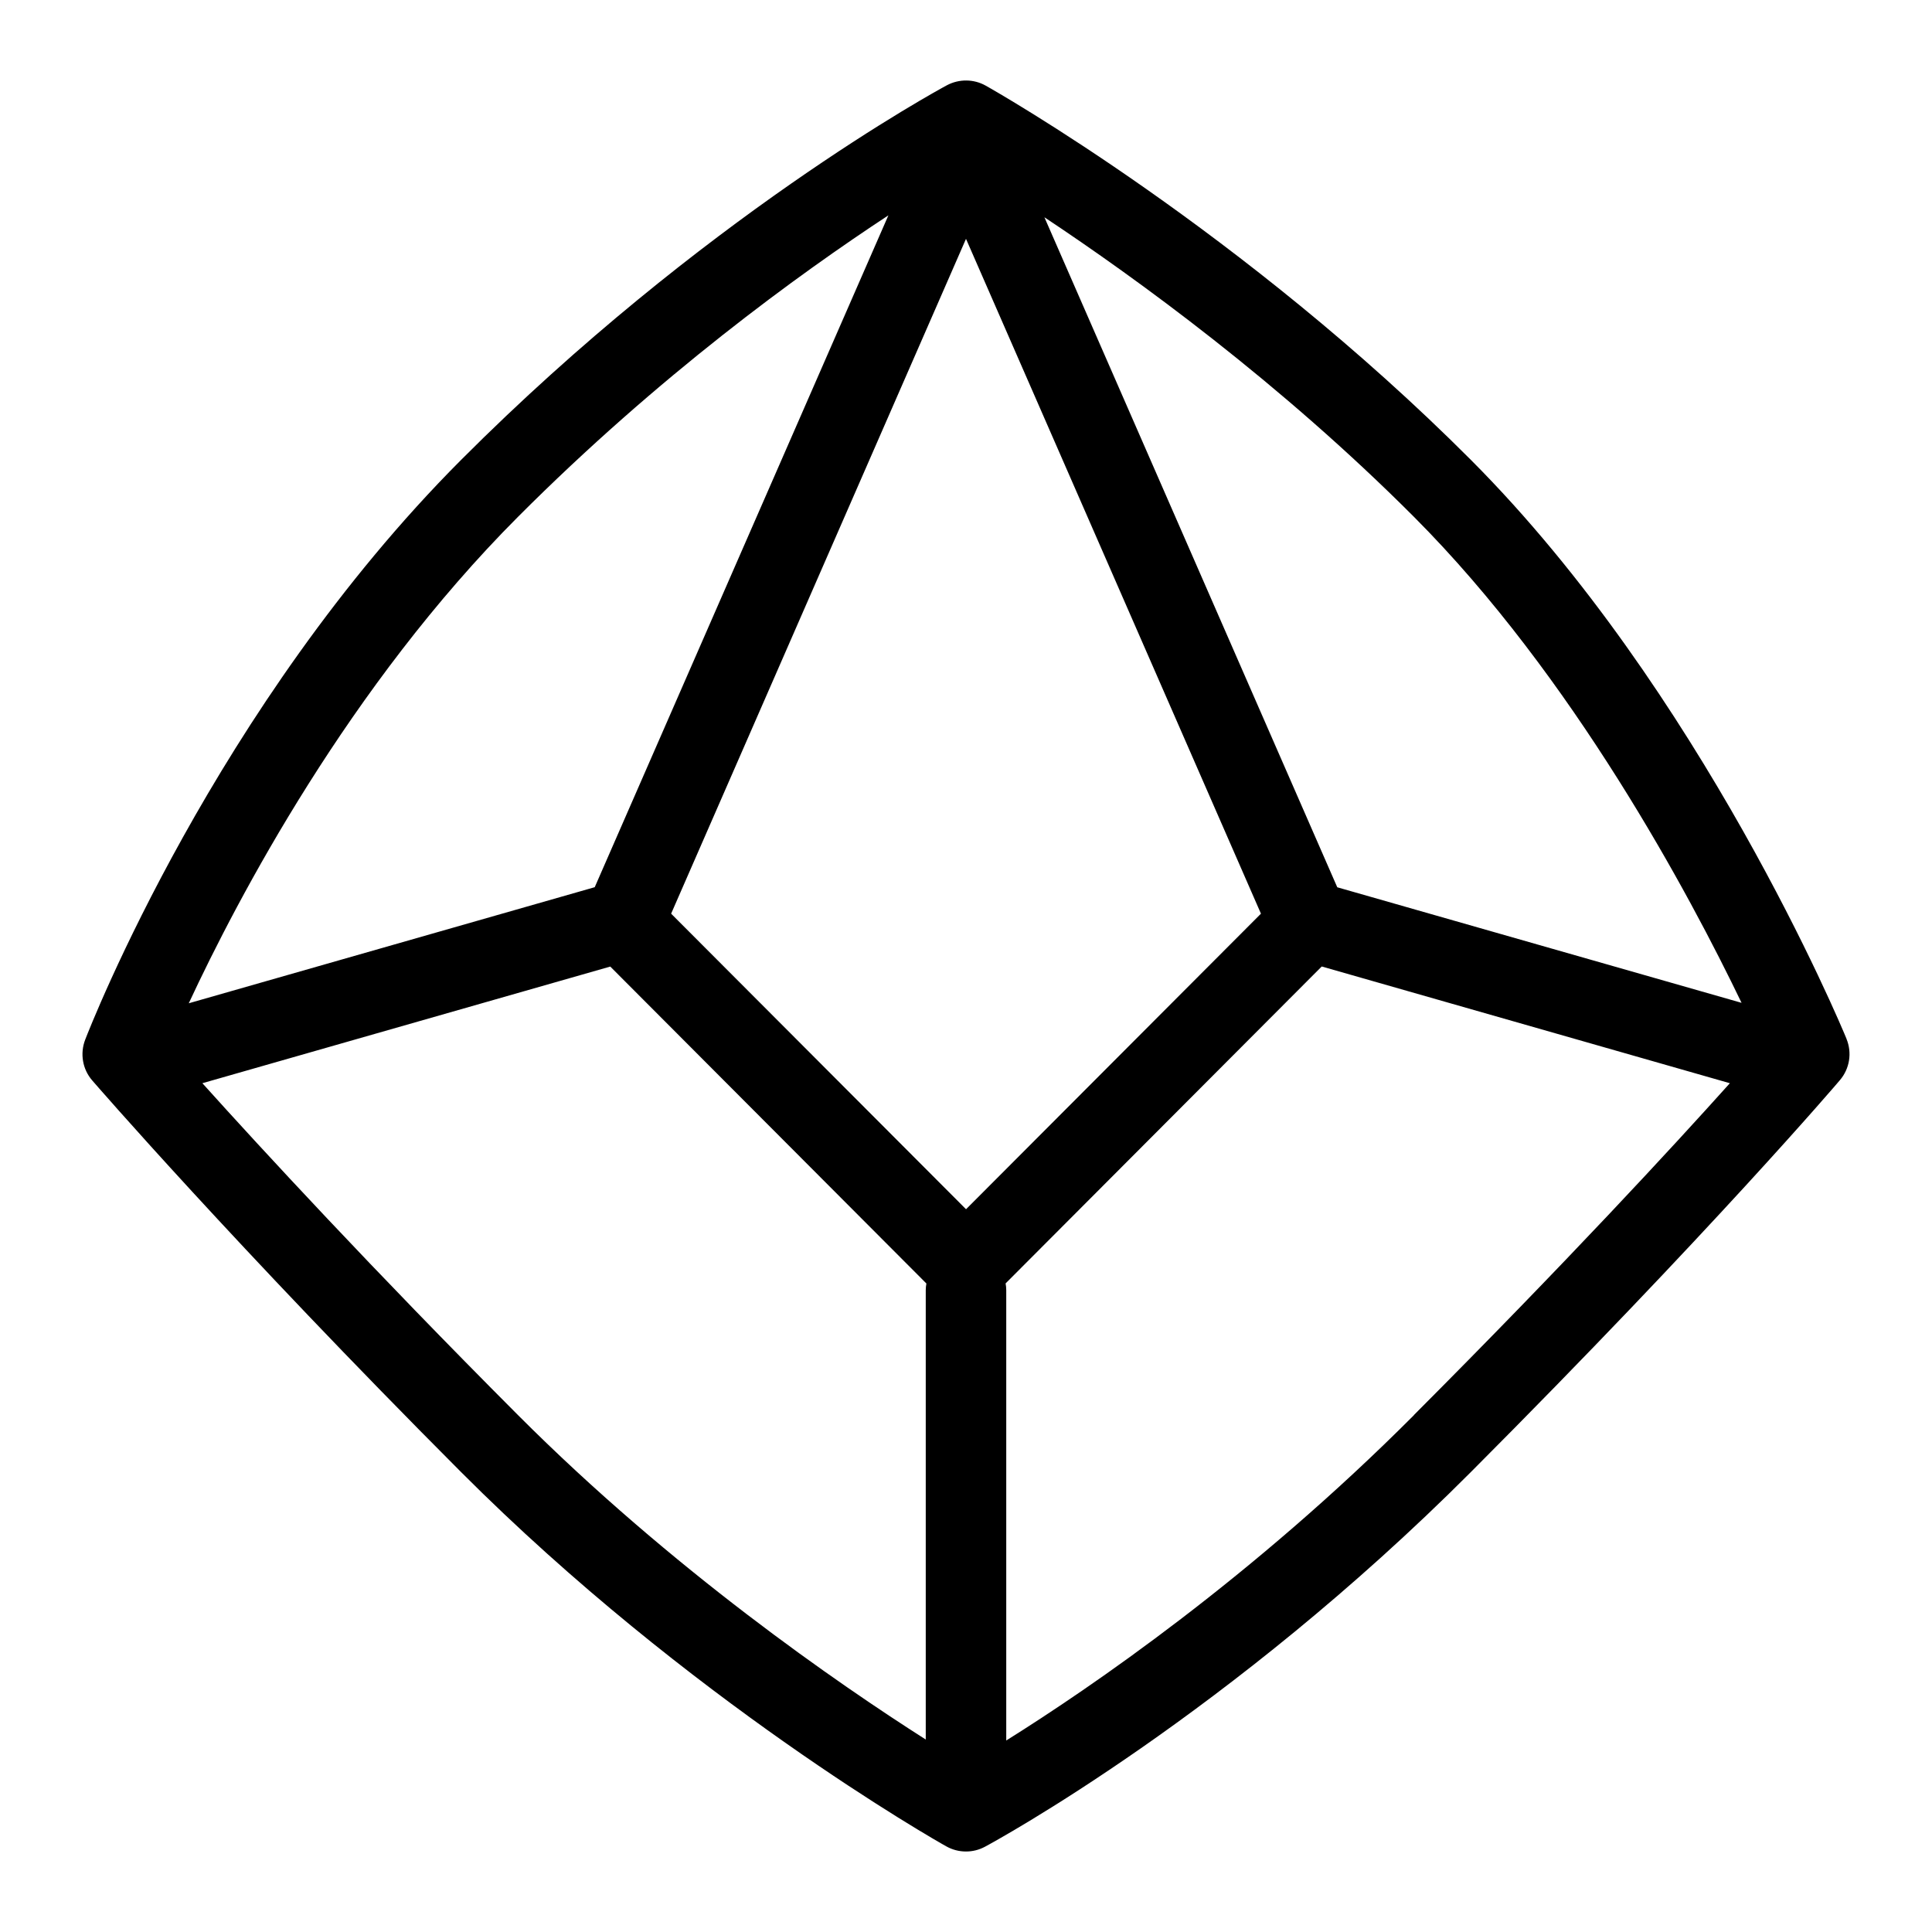 <?xml version="1.0" encoding="UTF-8"?>
<svg xmlns="http://www.w3.org/2000/svg" id="Layer_1" data-name="Layer 1" viewBox="0 0 24 24">
  <path d="M22.938,12.904c-.072-.175-1.807-4.325-4.665-7.19C15.442,2.877,12.375,1.137,12.245,1.064c-.149-.084-.331-.085-.482-.005-.122,.066-3.034,1.646-6.036,4.655C2.678,8.771,1.123,12.748,1.058,12.916c-.066,.172-.033,.367,.088,.506,.018,.021,1.78,2.056,4.581,4.864,2.831,2.837,5.898,4.578,6.028,4.65,.076,.043,.161,.064,.245,.064,.082,0,.163-.02,.237-.06,.122-.066,3.034-1.646,6.036-4.655,2.989-2.997,4.568-4.848,4.583-4.867,.122-.143,.153-.341,.081-.515Zm-1.302-.446l-5.024-1.436L12.974,2.699c1.146,.761,2.928,2.055,4.591,3.722,1.976,1.98,3.422,4.692,4.07,6.038Zm-9.635,2.564l-3.664-3.672L12,2.967l3.664,8.383-3.664,3.672ZM6.435,6.42c1.746-1.75,3.488-3.014,4.601-3.745l-3.648,8.346-5.043,1.442c.608-1.306,1.991-3.939,4.09-6.043Zm-3.921,7.036l5.067-1.449,3.927,3.937c-.005,.027-.008,.055-.008,.084v5.581c-1.077-.686-3.15-2.111-5.065-4.03-1.812-1.816-3.184-3.304-3.921-4.123Zm15.051,4.123c-2.013,2.018-4.021,3.389-5.065,4.042v-5.594c0-.029-.003-.057-.008-.084l3.927-3.937,5.07,1.45c-.707,.788-2.027,2.22-3.925,4.122Z"/>
</svg>
